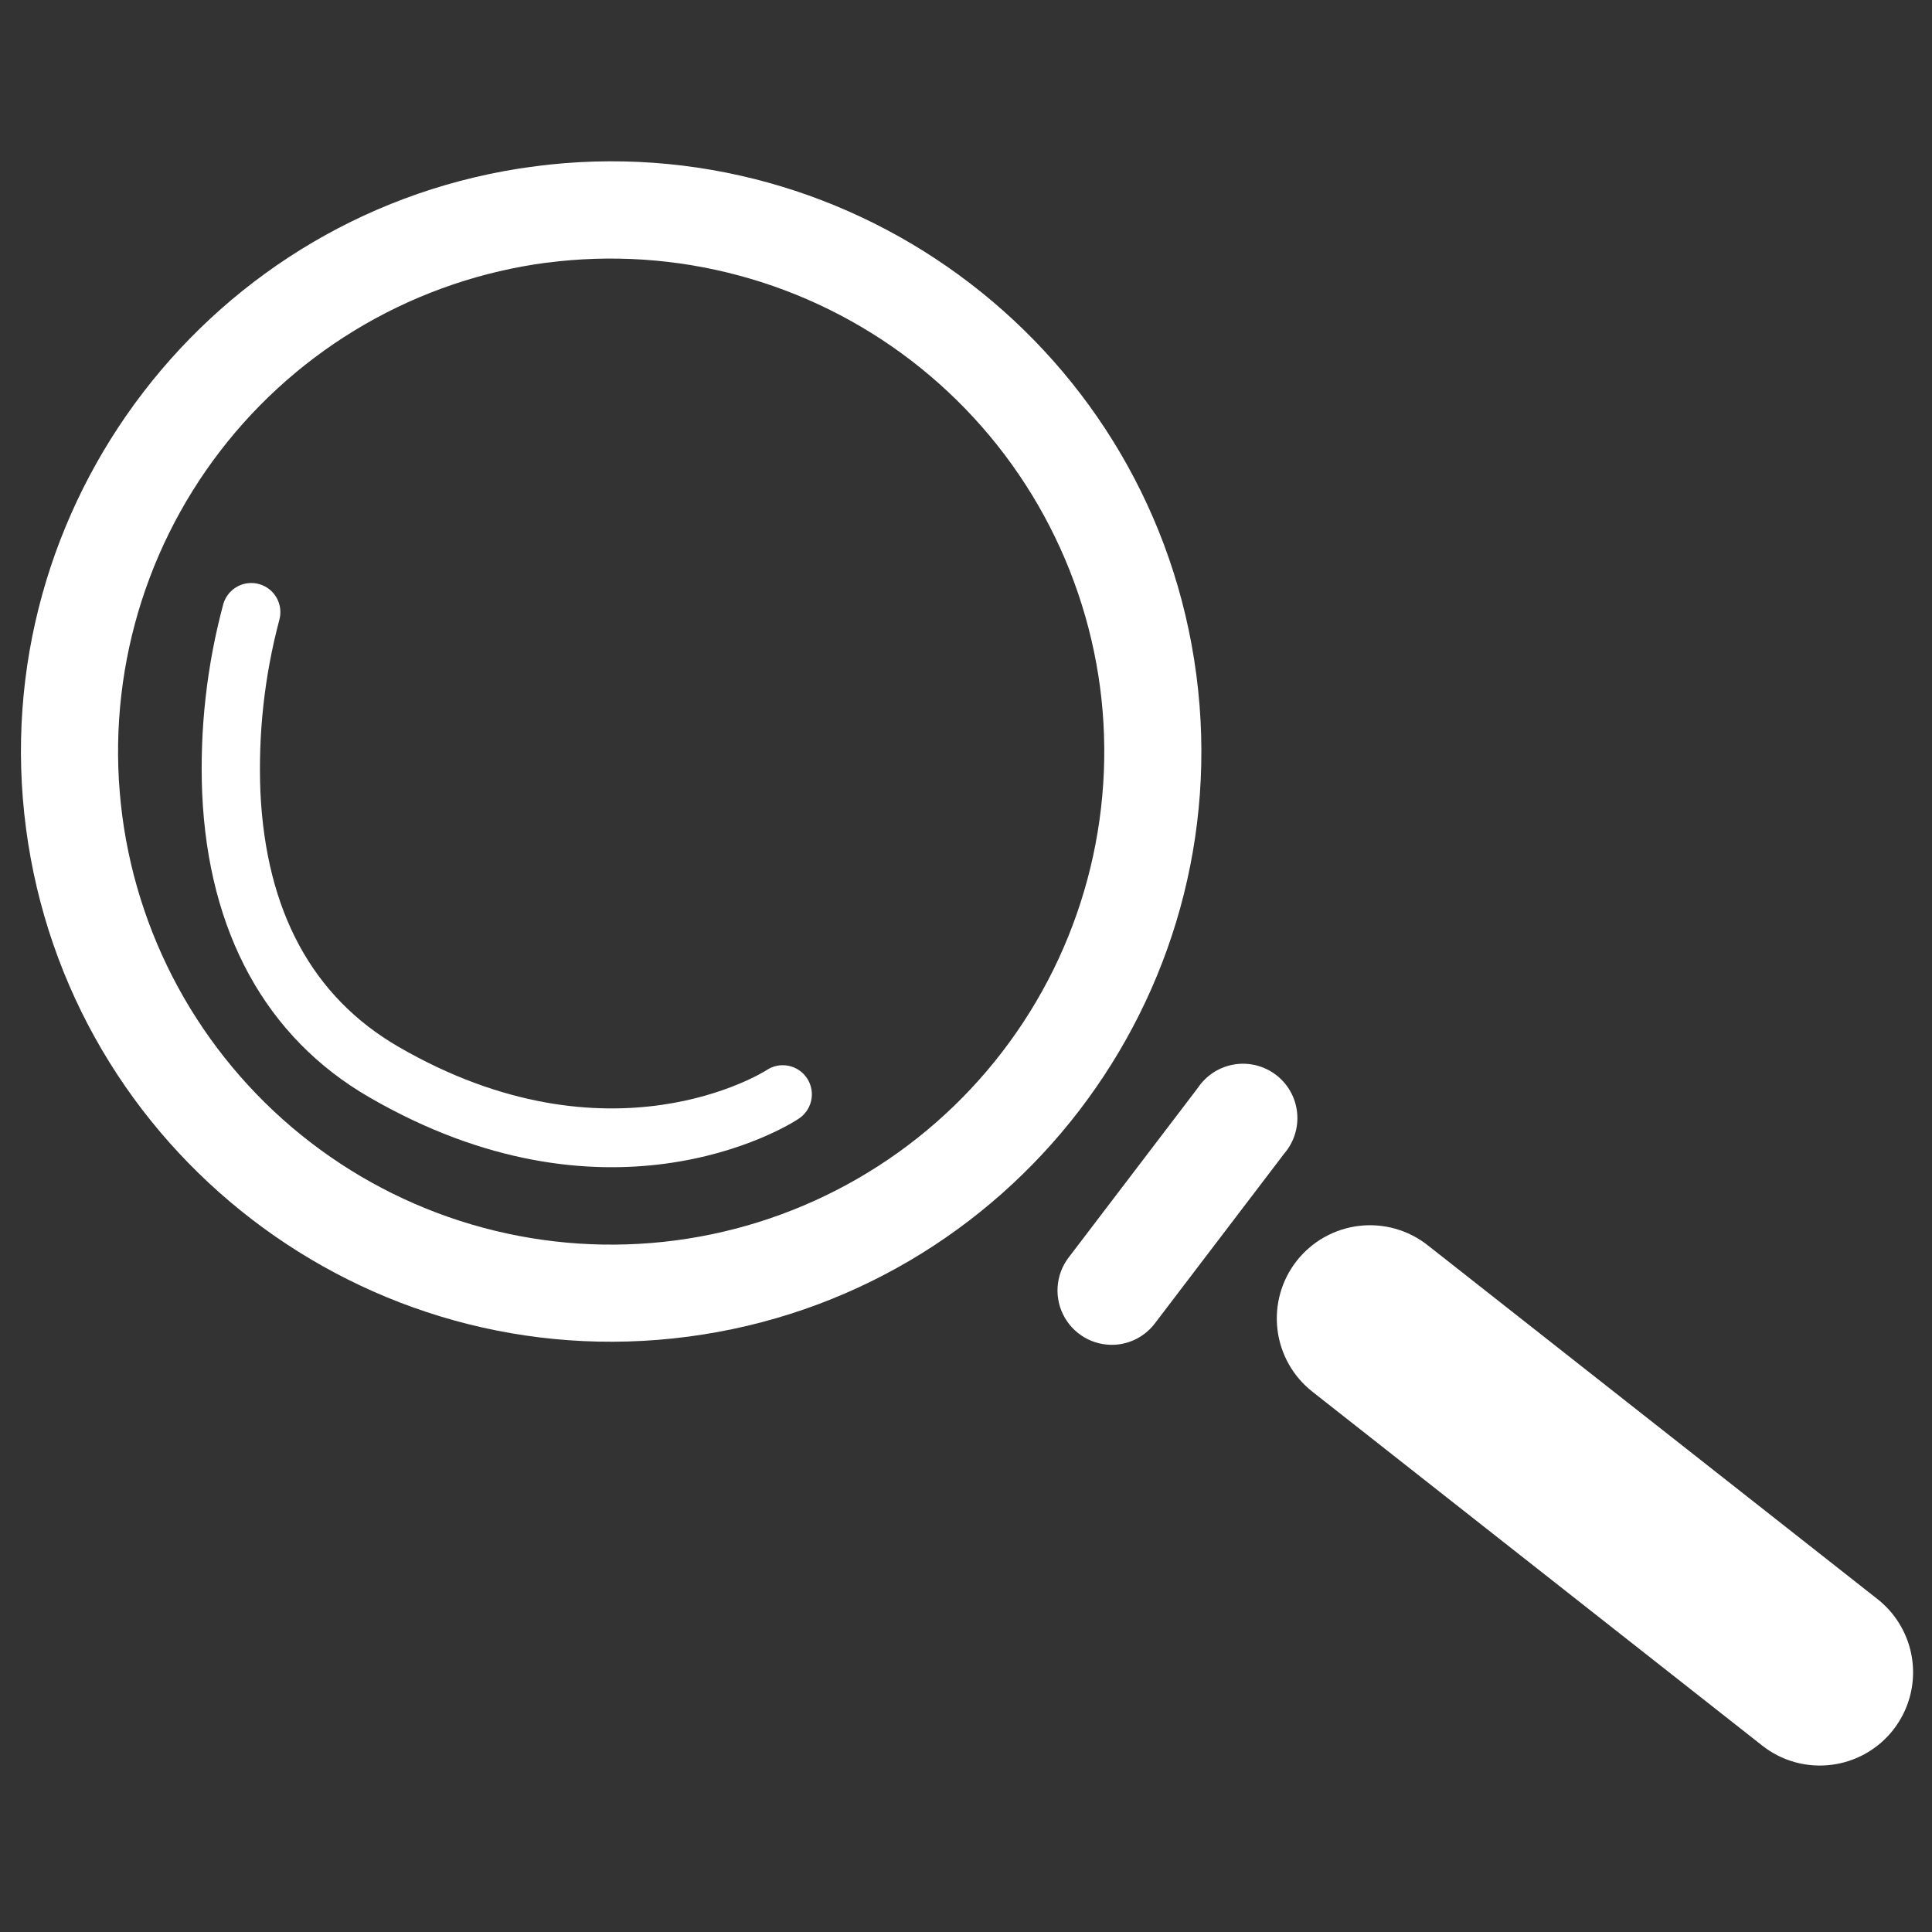 <svg xmlns="http://www.w3.org/2000/svg" xmlns:xlink="http://www.w3.org/1999/xlink" width="1000" zoomAndPan="magnify" viewBox="0 0 750 750" height="1000" preserveAspectRatio="xMidYMid meet" version="1.0"><rect x="0" y="0" width="750" height="750" fill="#333333" stroke="none"/><defs><clipPath id="089ee2f566"><path d="M 8 62 L 467 62 L 467 521 L 8 521 Z M 8 62 " clip-rule="nonzero"/></clipPath><clipPath id="e64c0841c6"><path d="M -19.969 94.508 L 661.172 4.965 L 749.934 680.156 L 68.793 769.699 Z M -19.969 94.508 " clip-rule="nonzero"/></clipPath><clipPath id="519801d4b8"><path d="M -19.969 94.508 L 661.172 4.965 L 749.934 680.156 L 68.793 769.699 Z M -19.969 94.508 " clip-rule="nonzero"/></clipPath><clipPath id="9ba669cdcf"><path d="M 410 412 L 504 412 L 504 523 L 410 523 Z M 410 412 " clip-rule="nonzero"/></clipPath><clipPath id="9c1a067158"><path d="M -19.969 94.508 L 661.172 4.965 L 749.934 680.156 L 68.793 769.699 Z M -19.969 94.508 " clip-rule="nonzero"/></clipPath><clipPath id="bede00aa0b"><path d="M -19.969 94.508 L 661.172 4.965 L 749.934 680.156 L 68.793 769.699 Z M -19.969 94.508 " clip-rule="nonzero"/></clipPath><clipPath id="5011448bd1"><path d="M 495 475 L 743 475 L 743 686 L 495 686 Z M 495 475 " clip-rule="nonzero"/></clipPath><clipPath id="c8ea2e946f"><path d="M -19.969 94.508 L 661.172 4.965 L 749.934 680.156 L 68.793 769.699 Z M -19.969 94.508 " clip-rule="nonzero"/></clipPath><clipPath id="db7cdf1394"><path d="M -19.969 94.508 L 661.172 4.965 L 749.934 680.156 L 68.793 769.699 Z M -19.969 94.508 " clip-rule="nonzero"/></clipPath><clipPath id="faa677f608"><path d="M 78 226 L 316 226 L 316 454 L 78 454 Z M 78 226 " clip-rule="nonzero"/></clipPath><clipPath id="1945ad14e4"><path d="M -19.969 94.508 L 661.172 4.965 L 749.934 680.156 L 68.793 769.699 Z M -19.969 94.508 " clip-rule="nonzero"/></clipPath><clipPath id="7ed73c3194"><path d="M -19.969 94.508 L 661.172 4.965 L 749.934 680.156 L 68.793 769.699 Z M -19.969 94.508 " clip-rule="nonzero"/></clipPath></defs><g clip-path="url(#089ee2f566)"><g clip-path="url(#e64c0841c6)"><g clip-path="url(#519801d4b8)"><path fill="#ffffff" d="M 267.113 518.891 C 141.867 535.355 26.57 446.863 10.102 321.602 C -6.363 196.34 82.129 81.055 207.391 64.59 C 332.652 48.121 447.938 136.617 464.406 261.879 C 480.871 387.141 392.363 502.426 267.113 518.891 Z M 212.305 101.949 C 209.199 102.359 206.102 102.844 203.02 103.402 C 199.938 103.965 196.871 104.598 193.82 105.309 C 190.77 106.02 187.738 106.805 184.727 107.664 C 181.715 108.523 178.723 109.457 175.758 110.465 C 172.789 111.469 169.852 112.551 166.938 113.699 C 164.023 114.852 161.137 116.074 158.285 117.363 C 155.43 118.656 152.609 120.02 149.824 121.449 C 147.035 122.879 144.285 124.379 141.574 125.945 C 138.859 127.512 136.188 129.141 133.555 130.84 C 130.918 132.535 128.328 134.297 125.781 136.121 C 123.234 137.945 120.734 139.832 118.281 141.777 C 115.828 143.727 113.422 145.73 111.066 147.797 C 108.711 149.863 106.406 151.984 104.156 154.16 C 101.902 156.34 99.707 158.574 97.566 160.859 C 95.422 163.145 93.34 165.48 91.312 167.871 C 89.285 170.258 87.316 172.695 85.41 175.18 C 83.5 177.664 81.656 180.195 79.871 182.773 C 78.09 185.348 76.371 187.965 74.715 190.625 C 73.059 193.285 71.473 195.984 69.949 198.723 C 68.426 201.461 66.973 204.234 65.586 207.043 C 64.199 209.852 62.883 212.695 61.637 215.57 C 60.391 218.441 59.215 221.348 58.113 224.277 C 57.008 227.211 55.977 230.168 55.016 233.148 C 54.059 236.133 53.172 239.137 52.363 242.16 C 51.551 245.188 50.812 248.23 50.152 251.293 C 49.488 254.355 48.902 257.434 48.391 260.523 C 47.883 263.613 47.445 266.715 47.09 269.828 C 46.73 272.941 46.449 276.059 46.242 279.184 C 46.035 282.312 45.906 285.441 45.855 288.574 C 45.805 291.703 45.828 294.836 45.93 297.969 C 46.031 301.098 46.211 304.227 46.469 307.348 C 46.723 310.469 47.055 313.586 47.461 316.691 C 47.871 319.797 48.355 322.891 48.914 325.973 C 49.477 329.055 50.109 332.121 50.82 335.172 C 51.531 338.223 52.316 341.258 53.18 344.27 C 54.039 347.281 54.969 350.27 55.977 353.238 C 56.984 356.203 58.062 359.145 59.211 362.059 C 60.363 364.973 61.586 367.855 62.879 370.711 C 64.172 373.562 65.531 376.383 66.961 379.172 C 68.395 381.957 69.891 384.707 71.457 387.422 C 73.023 390.133 74.656 392.809 76.352 395.441 C 78.051 398.074 79.809 400.664 81.633 403.211 C 83.457 405.758 85.344 408.258 87.293 410.715 C 89.238 413.168 91.246 415.57 93.309 417.93 C 95.375 420.285 97.496 422.586 99.676 424.84 C 101.852 427.09 104.086 429.289 106.371 431.43 C 108.656 433.57 110.996 435.656 113.383 437.684 C 115.773 439.711 118.207 441.68 120.695 443.586 C 123.18 445.492 125.707 447.34 128.285 449.121 C 130.859 450.906 133.477 452.625 136.137 454.277 C 138.797 455.934 141.496 457.523 144.234 459.043 C 146.973 460.566 149.746 462.02 152.555 463.406 C 155.367 464.793 158.207 466.109 161.082 467.355 C 163.957 468.602 166.859 469.777 169.789 470.883 C 172.723 471.988 175.68 473.02 178.66 473.977 C 181.645 474.938 184.648 475.82 187.676 476.633 C 190.699 477.445 193.746 478.18 196.805 478.844 C 199.867 479.504 202.945 480.09 206.035 480.602 C 209.125 481.113 212.227 481.547 215.34 481.906 C 218.453 482.266 221.57 482.547 224.699 482.754 C 227.824 482.957 230.953 483.086 234.086 483.137 C 237.219 483.191 240.348 483.164 243.48 483.062 C 246.613 482.961 249.738 482.781 252.859 482.527 C 255.984 482.273 259.098 481.941 262.203 481.531 C 265.309 481.125 268.402 480.641 271.484 480.078 C 274.57 479.52 277.637 478.883 280.688 478.172 C 283.738 477.461 286.77 476.676 289.781 475.816 C 292.793 474.957 295.785 474.023 298.75 473.016 C 301.719 472.012 304.656 470.934 307.57 469.781 C 310.484 468.629 313.367 467.41 316.223 466.117 C 319.078 464.824 321.898 463.461 324.684 462.031 C 327.469 460.602 330.223 459.102 332.934 457.535 C 335.648 455.973 338.32 454.34 340.953 452.641 C 343.586 450.945 346.176 449.184 348.723 447.359 C 351.27 445.535 353.773 443.648 356.227 441.703 C 358.68 439.758 361.086 437.75 363.441 435.684 C 365.797 433.621 368.102 431.496 370.352 429.32 C 372.602 427.141 374.801 424.91 376.941 422.625 C 379.086 420.336 381.168 418 383.195 415.609 C 385.223 413.223 387.191 410.785 389.098 408.301 C 391.004 405.816 392.852 403.285 394.633 400.711 C 396.418 398.133 398.137 395.516 399.793 392.855 C 401.445 390.195 403.035 387.496 404.559 384.758 C 406.078 382.02 407.535 379.246 408.922 376.438 C 410.305 373.629 411.621 370.785 412.871 367.914 C 414.117 365.039 415.293 362.137 416.395 359.203 C 417.5 356.273 418.531 353.316 419.488 350.332 C 420.449 347.352 421.332 344.344 422.145 341.32 C 422.957 338.293 423.695 335.25 424.355 332.188 C 425.016 329.125 425.605 326.051 426.113 322.957 C 426.625 319.867 427.059 316.766 427.418 313.652 C 427.777 310.543 428.059 307.422 428.266 304.297 C 428.469 301.172 428.598 298.043 428.652 294.91 C 428.703 291.777 428.68 288.645 428.574 285.516 C 428.473 282.383 428.297 279.254 428.039 276.133 C 427.785 273.012 427.453 269.898 427.043 266.789 C 426.633 263.688 426.145 260.594 425.582 257.516 C 425.016 254.434 424.379 251.367 423.664 248.32 C 422.949 245.27 422.164 242.242 421.301 239.23 C 420.438 236.219 419.5 233.23 418.492 230.27 C 417.484 227.305 416.402 224.363 415.25 221.453 C 414.098 218.543 412.875 215.66 411.578 212.809 C 410.285 209.957 408.922 207.141 407.488 204.355 C 406.059 201.57 404.559 198.82 402.992 196.109 C 401.422 193.398 399.793 190.727 398.094 188.098 C 396.395 185.465 394.633 182.879 392.809 180.332 C 390.984 177.789 389.098 175.289 387.148 172.836 C 385.203 170.383 383.195 167.98 381.133 165.629 C 379.066 163.273 376.945 160.973 374.766 158.723 C 372.59 156.473 370.355 154.277 368.07 152.137 C 365.785 149.996 363.449 147.91 361.059 145.887 C 358.672 143.859 356.238 141.891 353.754 139.984 C 351.27 138.078 348.738 136.234 346.164 134.453 C 343.59 132.668 340.973 130.949 338.312 129.297 C 335.656 127.641 332.957 126.055 330.219 124.531 C 327.484 123.012 324.711 121.555 321.902 120.168 C 319.094 118.785 316.254 117.465 313.383 116.219 C 310.512 114.973 307.609 113.797 304.68 112.691 C 301.75 111.586 298.793 110.555 295.812 109.594 C 292.832 108.637 289.828 107.75 286.805 106.938 C 283.781 106.125 280.738 105.387 277.676 104.723 C 274.617 104.059 271.543 103.473 268.453 102.957 C 265.363 102.445 262.262 102.008 259.152 101.648 C 256.043 101.289 252.926 101.004 249.801 100.797 C 246.676 100.586 243.547 100.457 240.418 100.402 C 237.285 100.348 234.156 100.367 231.023 100.469 C 227.895 100.566 224.77 100.742 221.648 100.996 C 218.527 101.246 215.414 101.574 212.309 101.98 Z M 212.305 101.949 " fill-opacity="1" fill-rule="nonzero"/></g></g></g><g clip-path="url(#9ba669cdcf)"><g clip-path="url(#9c1a067158)"><g clip-path="url(#bede00aa0b)"><path fill="#ffffff" d="M 434.371 521.883 C 433.344 522.016 432.312 522.078 431.273 522.059 C 430.238 522.043 429.211 521.949 428.188 521.781 C 427.168 521.613 426.16 521.371 425.176 521.055 C 424.188 520.738 423.23 520.352 422.301 519.895 C 421.371 519.438 420.48 518.914 419.629 518.324 C 418.777 517.738 417.973 517.09 417.215 516.383 C 416.457 515.676 415.754 514.914 415.109 514.105 C 414.465 513.293 413.883 512.441 413.363 511.547 C 412.844 510.648 412.391 509.719 412.008 508.758 C 411.625 507.793 411.316 506.809 411.078 505.801 C 410.84 504.793 410.68 503.773 410.59 502.738 C 410.504 501.707 410.492 500.676 410.559 499.641 C 410.621 498.605 410.762 497.582 410.977 496.57 C 411.195 495.555 411.48 494.562 411.844 493.594 C 412.207 492.621 412.637 491.684 413.137 490.777 C 413.637 489.867 414.199 489.004 414.828 488.18 L 465.016 422.293 C 465.414 421.695 465.844 421.121 466.301 420.57 C 466.758 420.02 467.242 419.492 467.754 418.988 C 468.266 418.488 468.801 418.012 469.359 417.562 C 469.918 417.117 470.5 416.699 471.102 416.309 C 471.707 415.922 472.324 415.562 472.965 415.238 C 473.602 414.914 474.258 414.621 474.926 414.363 C 475.594 414.102 476.273 413.879 476.965 413.691 C 477.656 413.5 478.355 413.348 479.062 413.227 C 479.77 413.109 480.48 413.027 481.195 412.98 C 481.91 412.938 482.629 412.926 483.344 412.953 C 484.059 412.98 484.773 413.047 485.484 413.145 C 486.191 413.246 486.895 413.379 487.59 413.551 C 488.289 413.723 488.973 413.93 489.648 414.172 C 490.324 414.414 490.984 414.688 491.629 414.996 C 492.277 415.305 492.906 415.645 493.52 416.02 C 494.133 416.391 494.723 416.793 495.293 417.227 C 495.867 417.66 496.414 418.121 496.938 418.609 C 497.461 419.102 497.961 419.613 498.43 420.152 C 498.902 420.695 499.348 421.258 499.762 421.84 C 500.176 422.426 500.559 423.031 500.91 423.652 C 501.266 424.277 501.586 424.918 501.871 425.574 C 502.16 426.23 502.414 426.902 502.633 427.582 C 502.852 428.266 503.035 428.957 503.184 429.66 C 503.332 430.359 503.445 431.066 503.523 431.781 C 503.602 432.492 503.641 433.207 503.645 433.926 C 503.648 434.641 503.617 435.355 503.547 436.07 C 503.477 436.781 503.375 437.492 503.23 438.195 C 503.09 438.898 502.914 439.59 502.703 440.273 C 502.492 440.961 502.246 441.633 501.965 442.293 C 501.684 442.953 501.371 443.594 501.027 444.223 C 500.68 444.852 500.301 445.461 499.895 446.051 C 499.488 446.641 499.051 447.207 498.586 447.75 L 448.398 513.637 C 447.559 514.754 446.621 515.777 445.578 516.711 C 444.535 517.641 443.414 518.457 442.211 519.168 C 441.008 519.875 439.746 520.457 438.426 520.914 C 437.105 521.371 435.754 521.695 434.371 521.883 Z M 434.371 521.883 " fill-opacity="1" fill-rule="nonzero"/></g></g></g><g clip-path="url(#5011448bd1)"><g clip-path="url(#c8ea2e946f)"><g clip-path="url(#db7cdf1394)"><path fill="#ffffff" d="M 711.191 685.07 C 708.805 685.387 706.406 685.465 704 685.305 C 701.594 685.141 699.227 684.742 696.902 684.105 C 694.578 683.469 692.34 682.605 690.184 681.52 C 688.031 680.434 686.008 679.145 684.117 677.652 L 509.469 540.258 C 508.535 539.523 507.645 538.746 506.789 537.926 C 505.934 537.105 505.121 536.246 504.348 535.348 C 503.578 534.445 502.855 533.512 502.176 532.539 C 501.496 531.566 500.867 530.566 500.285 529.531 C 499.707 528.5 499.176 527.441 498.703 526.355 C 498.227 525.27 497.805 524.164 497.434 523.039 C 497.066 521.91 496.758 520.77 496.5 519.613 C 496.246 518.457 496.047 517.289 495.906 516.113 C 495.766 514.934 495.684 513.754 495.66 512.57 C 495.633 511.387 495.668 510.203 495.758 509.02 C 495.852 507.84 496 506.664 496.207 505.5 C 496.414 504.332 496.676 503.18 496.996 502.035 C 497.316 500.895 497.691 499.773 498.121 498.668 C 498.555 497.566 499.035 496.484 499.574 495.43 C 500.109 494.371 500.695 493.344 501.336 492.348 C 501.973 491.348 502.656 490.383 503.391 489.449 C 504.121 488.52 504.898 487.625 505.719 486.77 C 506.539 485.914 507.398 485.102 508.301 484.332 C 509.199 483.562 510.137 482.836 511.105 482.156 C 512.078 481.477 513.078 480.848 514.113 480.27 C 515.145 479.688 516.207 479.16 517.289 478.684 C 518.375 478.207 519.48 477.785 520.609 477.418 C 521.734 477.051 522.875 476.738 524.031 476.484 C 525.191 476.227 526.355 476.031 527.535 475.891 C 528.711 475.75 529.891 475.664 531.074 475.641 C 532.262 475.617 533.441 475.648 534.625 475.742 C 535.805 475.832 536.98 475.98 538.148 476.188 C 539.312 476.395 540.469 476.66 541.609 476.98 C 542.75 477.301 543.871 477.676 544.977 478.105 C 546.082 478.535 547.16 479.02 548.219 479.555 C 549.273 480.094 550.301 480.68 551.301 481.316 C 552.297 481.953 553.266 482.641 554.195 483.371 L 728.844 620.77 C 730.234 621.863 731.539 623.051 732.754 624.336 C 733.973 625.625 735.086 626.992 736.102 628.441 C 737.117 629.891 738.023 631.406 738.816 632.988 C 739.609 634.57 740.285 636.203 740.84 637.883 C 741.391 639.566 741.82 641.277 742.121 643.02 C 742.426 644.766 742.598 646.523 742.645 648.293 C 742.688 650.062 742.602 651.824 742.387 653.582 C 742.176 655.34 741.832 657.07 741.363 658.777 C 740.895 660.484 740.305 662.148 739.594 663.77 C 738.879 665.387 738.051 666.949 737.109 668.445 C 736.168 669.945 735.121 671.367 733.973 672.715 C 732.82 674.059 731.578 675.312 730.246 676.477 C 728.91 677.637 727.5 678.695 726.008 679.652 C 724.52 680.609 722.965 681.449 721.352 682.18 C 719.738 682.906 718.082 683.512 716.379 683.996 C 714.676 684.48 712.949 684.84 711.191 685.07 Z M 711.191 685.07 " fill-opacity="1" fill-rule="nonzero"/></g></g></g><g clip-path="url(#faa677f608)"><g clip-path="url(#1945ad14e4)"><g clip-path="url(#7ed73c3194)"><path fill="#ffffff" d="M 257.914 451.781 C 228.652 455.629 188.875 452.328 143.293 425.926 C 103.273 402.758 80.871 361.965 78.488 307.992 C 77.988 295.578 78.426 283.195 79.809 270.848 C 81.188 258.5 83.496 246.328 86.727 234.332 C 86.941 233.625 87.227 232.945 87.574 232.293 C 87.926 231.641 88.332 231.027 88.801 230.457 C 89.27 229.883 89.793 229.363 90.363 228.895 C 90.934 228.426 91.547 228.016 92.199 227.664 C 92.848 227.316 93.527 227.031 94.238 226.816 C 94.945 226.602 95.664 226.453 96.402 226.379 C 97.137 226.305 97.871 226.305 98.609 226.371 C 99.344 226.441 100.066 226.582 100.777 226.797 C 101.484 227.008 102.168 227.285 102.82 227.633 C 103.477 227.977 104.09 228.383 104.664 228.848 C 105.238 229.312 105.762 229.832 106.234 230.398 C 106.707 230.969 107.121 231.578 107.473 232.227 C 107.828 232.879 108.113 233.555 108.332 234.262 C 108.555 234.969 108.703 235.688 108.781 236.426 C 108.859 237.16 108.867 237.895 108.801 238.633 C 108.734 239.371 108.598 240.094 108.391 240.801 C 102.617 262.684 100.188 284.93 101.094 307.543 C 103.281 353.773 121.281 386.98 154.609 406.316 C 236.891 454 296.871 415.891 297.473 415.492 C 298.094 415.066 298.75 414.707 299.441 414.414 C 300.133 414.121 300.848 413.895 301.586 413.746 C 302.32 413.594 303.066 413.516 303.82 413.512 C 304.57 413.512 305.316 413.582 306.055 413.727 C 306.793 413.875 307.508 414.09 308.203 414.379 C 308.898 414.668 309.559 415.023 310.18 415.445 C 310.805 415.863 311.383 416.344 311.91 416.879 C 312.438 417.414 312.906 417.996 313.32 418.625 C 313.73 419.254 314.078 419.918 314.359 420.617 C 314.637 421.316 314.844 422.035 314.98 422.773 C 315.117 423.516 315.18 424.262 315.164 425.012 C 315.152 425.766 315.066 426.508 314.902 427.242 C 314.742 427.977 314.512 428.688 314.207 429.379 C 313.902 430.066 313.535 430.719 313.102 431.332 C 312.668 431.945 312.18 432.512 311.633 433.031 C 311.086 433.547 310.492 434.004 309.855 434.402 C 308.363 435.434 289.133 447.68 257.914 451.781 Z M 257.914 451.781 " fill-opacity="1" fill-rule="nonzero"/></g></g></g></svg>